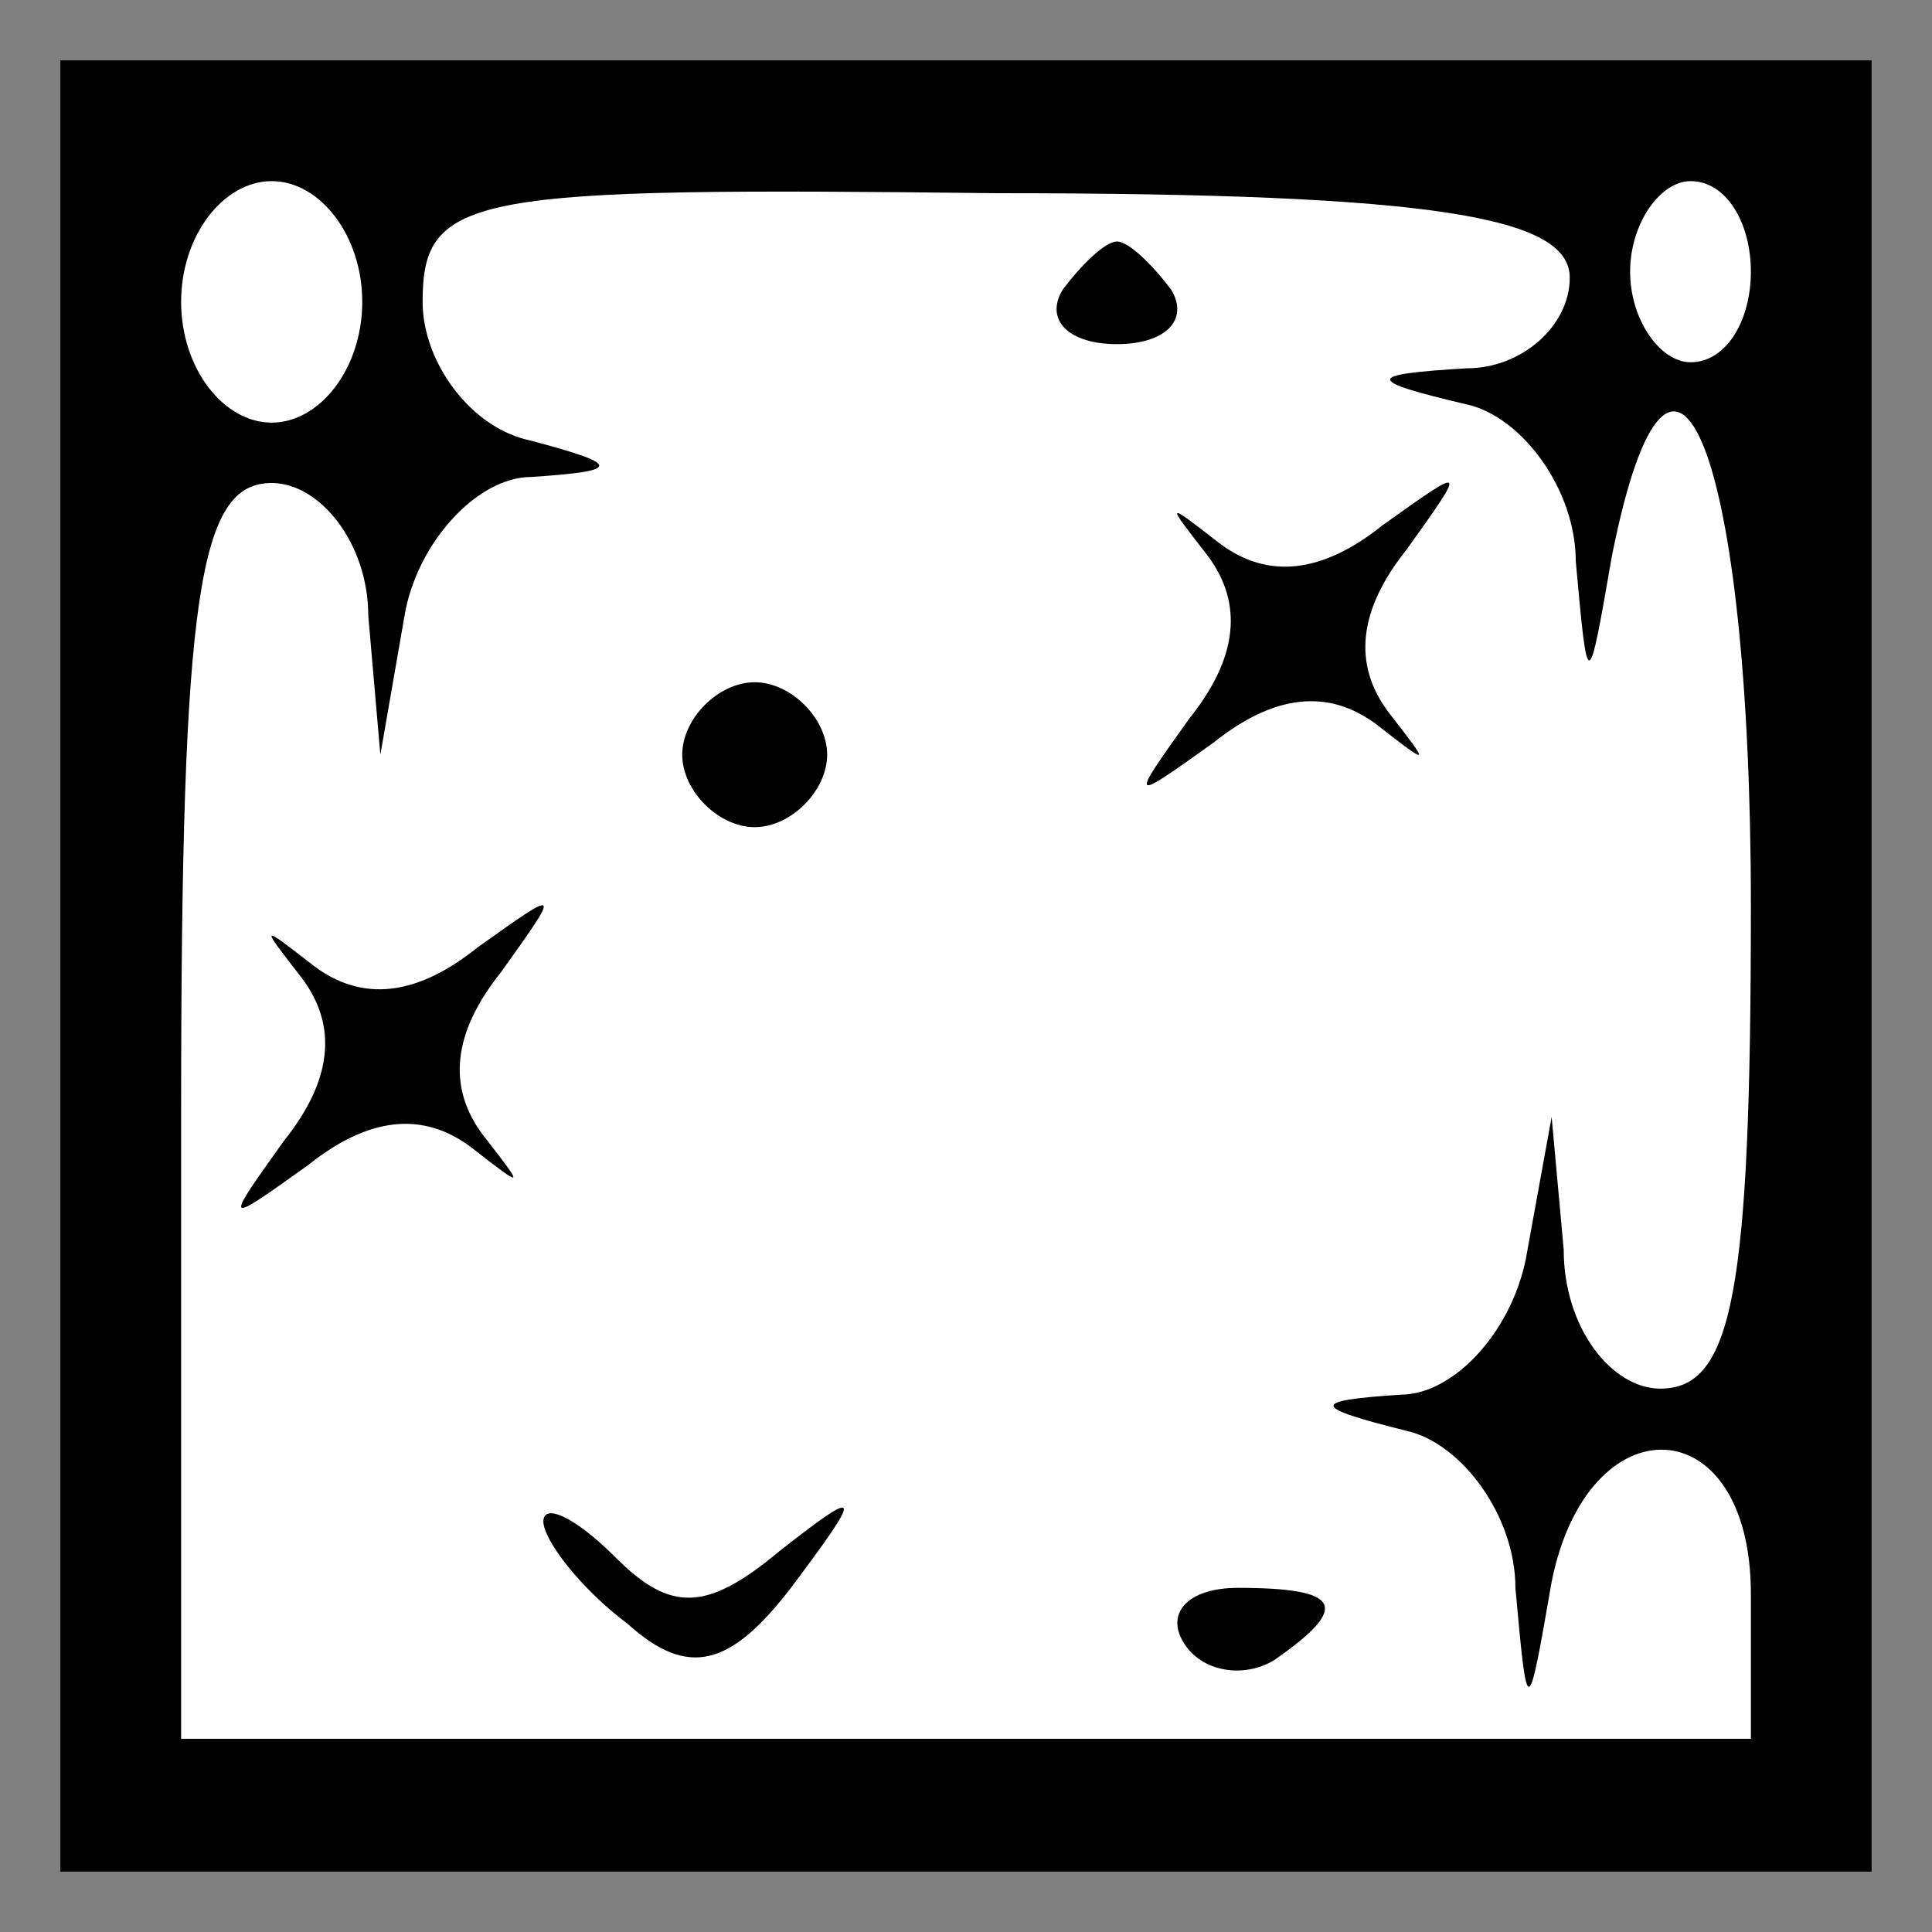 <?xml version="1.0" standalone="no"?>
<!DOCTYPE svg PUBLIC "-//W3C//DTD SVG 20010904//EN"
 "http://www.w3.org/TR/2001/REC-SVG-20010904/DTD/svg10.dtd">
<svg version="1.0" xmlns="http://www.w3.org/2000/svg"
 width="32pt" height="32pt" viewBox="0 0 32 32"
 preserveAspectRatio="xMidYMid meet">
<rect x="0" y="0" width="32" height="32" fill="#808080" stroke="none"/>
<g transform="translate(0,32) scale(0.1,-0.1)"
fill="#000000" stroke="none">
<path fill="#000000" stroke="none" d="M10 160 l0 -150 150 0 150 0 0 150 0
150 -150 0 -150 0 0 -150z"/>
<path fill="#ffffff" stroke="none" d="M60 270 c0 -11 -7 -20 -15 -20 -8 0
-15 9 -15 20 0 11 7 20 15 20 8 0 15 -9 15 -20z"/>
<path fill="#ffffff" stroke="none" d="M260 274 c0 -8 -8 -15 -17 -15 -17 -1
-17 -2 0 -6 9 -2 18 -14 18 -26 2 -22 2 -22 6 1 10 50 23 17 23 -58 0 -64 -3
-80 -15 -80 -8 0 -16 10 -16 23 l-2 22 -4 -22 c-2 -13 -12 -24 -21 -24 -15 -1
-15 -2 1 -6 9 -2 18 -14 18 -26 2 -22 2 -22 6 1 6 30 33 29 33 -2 l0 -24 -130
0 -130 0 0 104 c0 86 3 104 15 104 8 0 16 -10 16 -22 l2 -23 4 23 c2 12 12 23
21 23 15 1 15 2 0 6 -10 2 -18 13 -18 23 0 18 8 19 95 18 73 0 95 -4 95 -14z"/>
<path fill="#ffffff" stroke="none" d="M290 275 c0 -8 -4 -15 -10 -15 -5 0
-10 7 -10 15 0 8 5 15 10 15 6 0 10 -7 10 -15z"/>
<path fill="#000000" stroke="none" d="M176 272 c-3 -5 1 -9 9 -9 8 0 12 4 9
9 -3 4 -7 8 -9 8 -2 0 -6 -4 -9 -8z"/>
<path fill="#000000" stroke="none" d="M200 228 c6 -8 5 -17 -3 -27 -10 -14
-10 -14 4 -4 10 8 19 9 27 3 9 -7 9 -7 2 2 -6 8 -5 17 3 27 10 14 10 14 -4 4
-10 -8 -19 -9 -27 -3 -9 7 -9 7 -2 -2z"/>
<path fill="#000000" stroke="none" d="M113 195 c0 -6 6 -12 12 -12 6 0 12 6
12 12 0 6 -6 12 -12 12 -6 0 -12 -6 -12 -12z"/>
<path fill="#000000" stroke="none" d="M50 158 c6 -8 5 -17 -3 -27 -10 -14
-10 -14 4 -4 10 8 19 9 27 3 9 -7 9 -7 2 2 -6 8 -5 17 3 27 10 14 10 14 -4 4
-10 -8 -19 -9 -27 -3 -9 7 -9 7 -2 -2z"/>
<path fill="#000000" stroke="none" d="M90 68 c0 -3 6 -11 14 -17 10 -9 17 -7
27 6 12 16 12 17 -2 6 -12 -10 -18 -10 -27 -1 -7 7 -12 9 -12 6z"/>
<path fill="#000000" stroke="none" d="M196 48 c3 -5 10 -6 15 -3 13 9 11 12
-6 12 -8 0 -12 -4 -9 -9z"/>
</g>
</svg>
